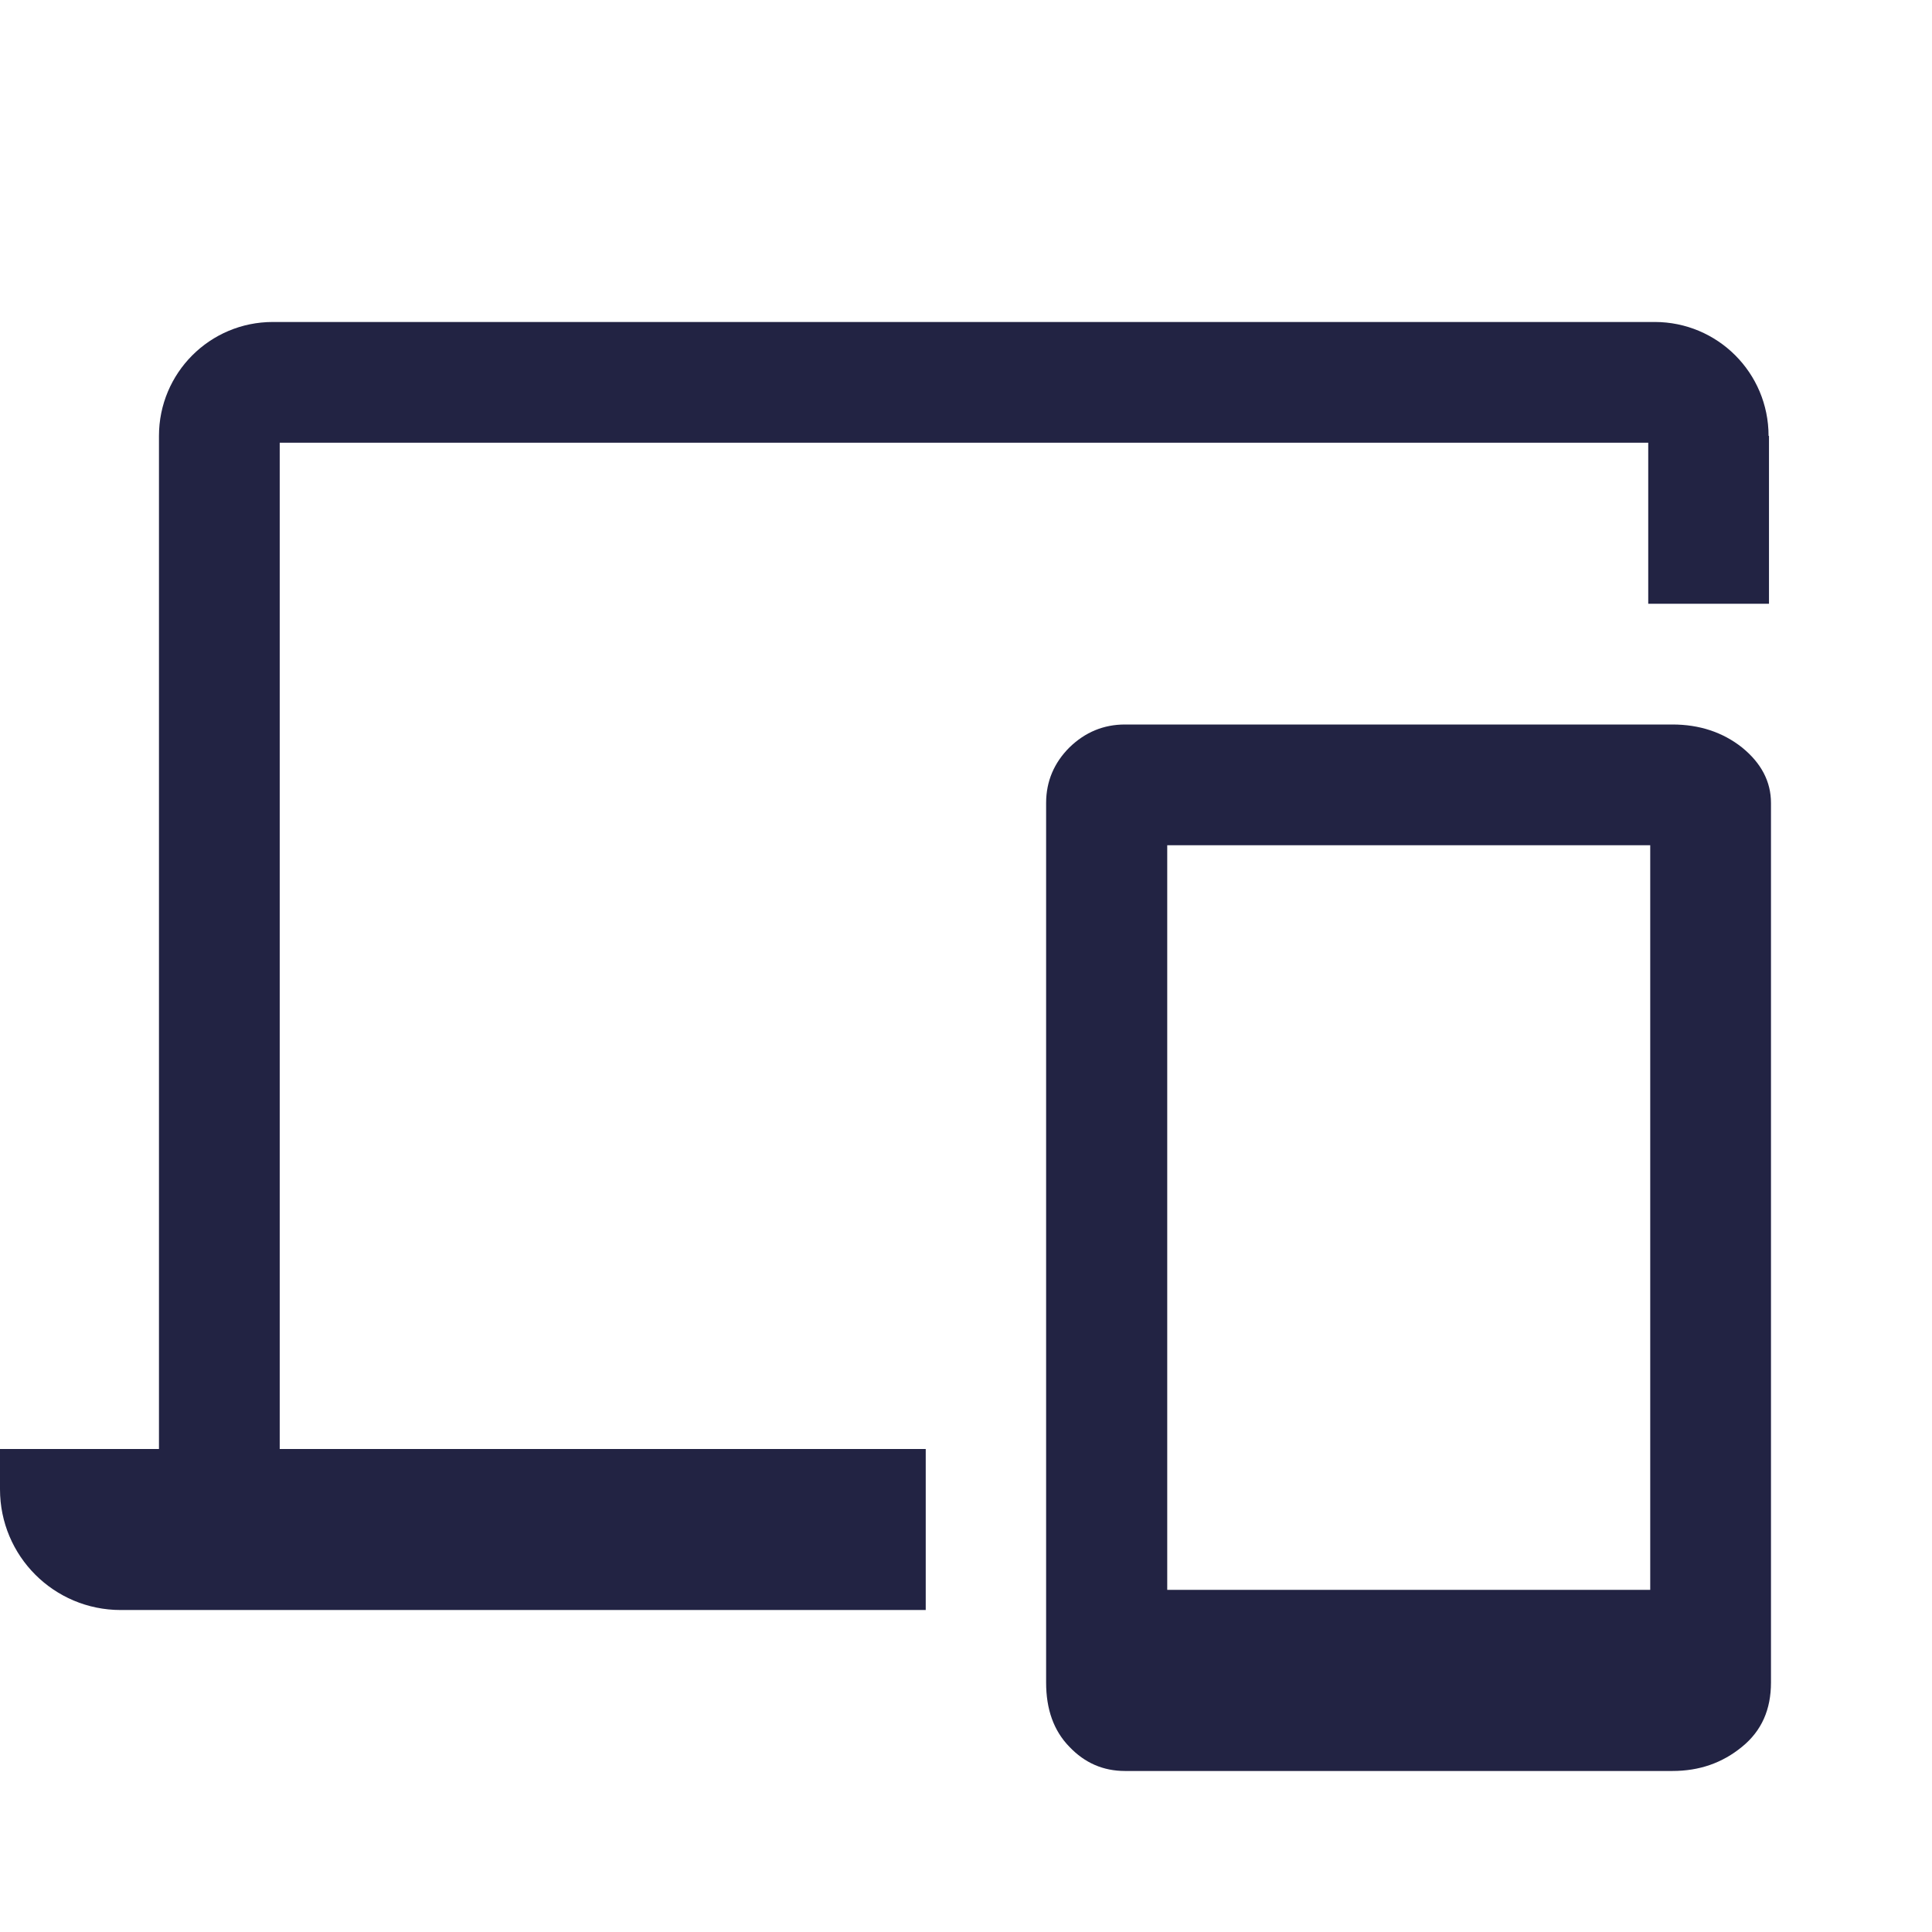 <svg width="32" height="32" viewBox="0 0 32 32" fill="none" xmlns="http://www.w3.org/2000/svg">
<path d="M28.853 12.38C28.533 12.127 28.147 12 27.7 12H18.633C18.28 12 17.973 12.127 17.713 12.38C17.46 12.633 17.327 12.94 17.327 13.3V27.867C17.327 28.313 17.453 28.667 17.713 28.933C17.967 29.2 18.273 29.333 18.633 29.333H27.7C28.147 29.333 28.527 29.2 28.853 28.933C29.18 28.667 29.333 28.313 29.333 27.867V13.3C29.333 12.947 29.173 12.64 28.853 12.38ZM27.333 26.333H19.333V14H27.333V26.333Z" fill="#222343"/>
<path d="M29.293 7.22C29.293 6.173 28.447 5.333 27.407 5.333H4.52C3.473 5.333 2.633 6.18 2.633 7.22V24H4.633V7.333H27.3V10H29.3V7.22H29.293Z" fill="#222343"/>
<path d="M0 24V24.667C0 25.773 0.893 26.667 2 26.667H15.333V24H0Z" fill="#222343"/>
</svg>
